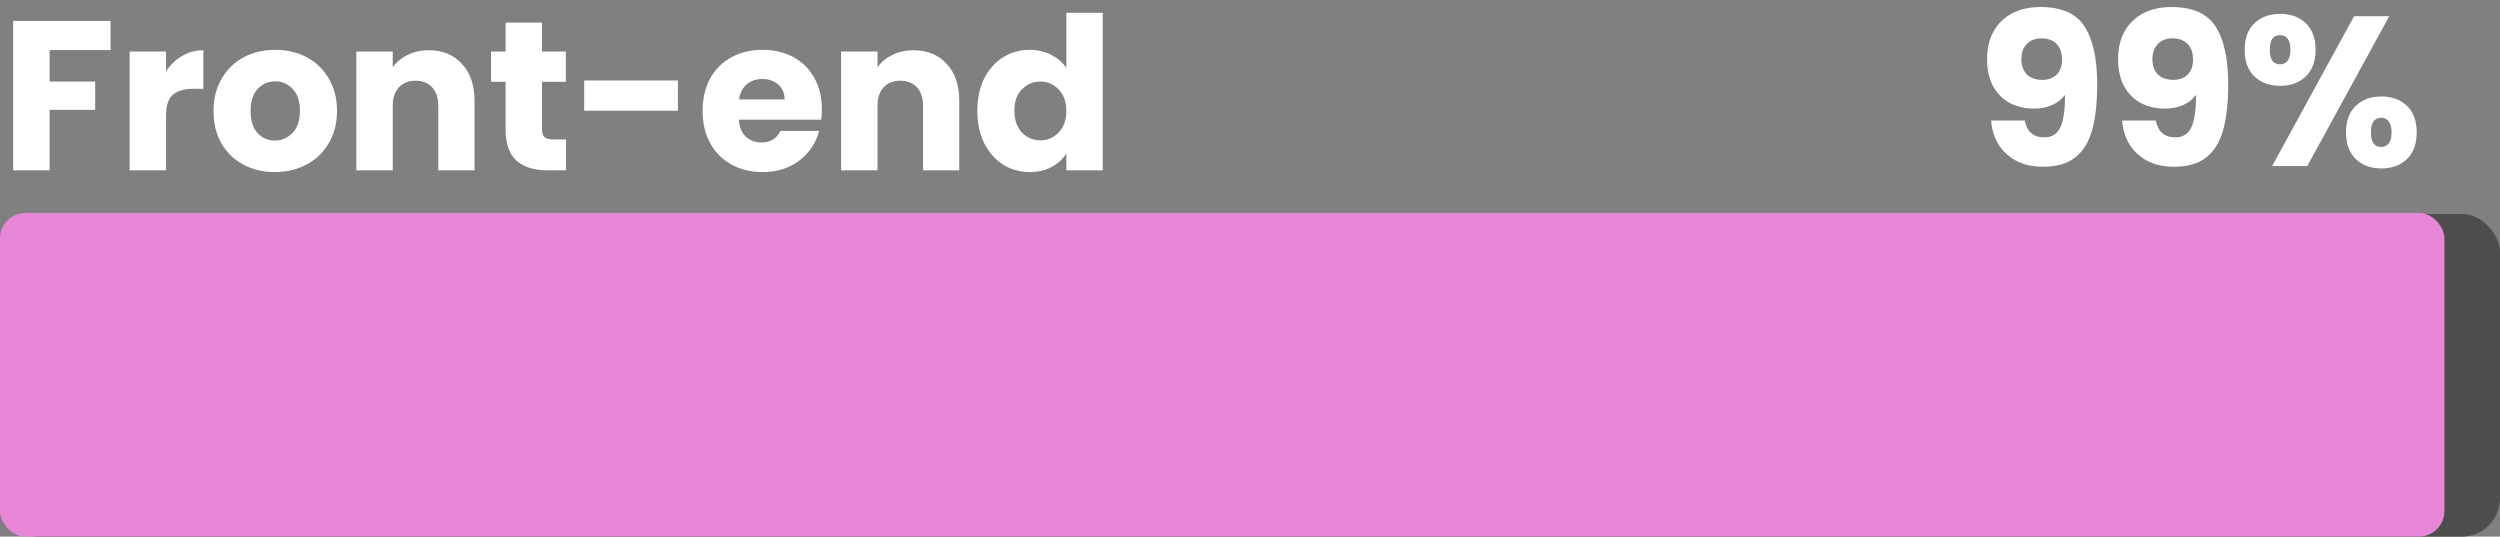 <svg width="587" height="126" viewBox="0 0 587 126" fill="none" xmlns="http://www.w3.org/2000/svg">
<rect x="0" y="0" width="587" height="126" fill="#808080" stroke="none"/>
<rect y="50.242" width="587" height="75.758" rx="9" fill="#4D4D4D"/>
<rect y="50" width="573.956" height="76" rx="6" fill="#E786D7"/>
<path d="M25.95 4.9V11.75H11.65V19.15H22.35V25.8H11.65V40H3.1V4.9H25.95ZM38.994 16.75C39.994 15.217 41.244 14.017 42.744 13.15C44.244 12.25 45.91 11.8 47.744 11.8V20.85H45.394C43.26 20.85 41.66 21.317 40.594 22.25C39.527 23.15 38.994 24.75 38.994 27.05V40H30.444V12.1H38.994V16.75ZM64.531 40.4C61.797 40.4 59.331 39.817 57.13 38.65C54.964 37.483 53.247 35.817 51.98 33.65C50.747 31.483 50.13 28.95 50.13 26.05C50.13 23.183 50.764 20.667 52.031 18.5C53.297 16.3 55.031 14.617 57.23 13.45C59.431 12.283 61.897 11.7 64.63 11.7C67.364 11.7 69.831 12.283 72.031 13.45C74.231 14.617 75.964 16.3 77.231 18.5C78.497 20.667 79.13 23.183 79.13 26.05C79.13 28.917 78.481 31.45 77.18 33.65C75.914 35.817 74.164 37.483 71.93 38.65C69.731 39.817 67.264 40.4 64.531 40.4ZM64.531 33C66.164 33 67.547 32.4 68.68 31.2C69.847 30 70.43 28.283 70.43 26.05C70.43 23.817 69.864 22.1 68.731 20.9C67.63 19.7 66.264 19.1 64.63 19.1C62.964 19.1 61.581 19.7 60.48 20.9C59.38 22.067 58.831 23.783 58.831 26.05C58.831 28.283 59.364 30 60.431 31.2C61.531 32.4 62.897 33 64.531 33ZM100.666 11.8C103.933 11.8 106.533 12.867 108.466 15C110.433 17.1 111.416 20 111.416 23.7V40H102.916V24.85C102.916 22.983 102.433 21.533 101.466 20.5C100.5 19.467 99.2 18.95 97.566 18.95C95.933 18.95 94.633 19.467 93.666 20.5C92.7 21.533 92.216 22.983 92.216 24.85V40H83.666V12.1H92.216V15.8C93.083 14.567 94.25 13.6 95.716 12.9C97.183 12.167 98.833 11.8 100.666 11.8ZM132.908 32.75V40H128.558C125.458 40 123.041 39.25 121.308 37.75C119.574 36.217 118.708 33.733 118.708 30.3V19.2H115.308V12.1H118.708V5.3H127.258V12.1H132.858V19.2H127.258V30.4C127.258 31.233 127.458 31.833 127.858 32.2C128.258 32.567 128.924 32.75 129.858 32.75H132.908ZM159.17 18.9V26H137.17V18.9H159.17ZM192.974 25.6C192.974 26.4 192.924 27.233 192.824 28.1H173.474C173.608 29.833 174.158 31.167 175.124 32.1C176.124 33 177.341 33.45 178.774 33.45C180.908 33.45 182.391 32.55 183.224 30.75H192.324C191.858 32.583 191.008 34.233 189.774 35.7C188.574 37.167 187.058 38.317 185.224 39.15C183.391 39.983 181.341 40.4 179.074 40.4C176.341 40.4 173.908 39.817 171.774 38.65C169.641 37.483 167.974 35.817 166.774 33.65C165.574 31.483 164.974 28.95 164.974 26.05C164.974 23.15 165.558 20.617 166.724 18.45C167.924 16.283 169.591 14.617 171.724 13.45C173.858 12.283 176.308 11.7 179.074 11.7C181.774 11.7 184.174 12.267 186.274 13.4C188.374 14.533 190.008 16.15 191.174 18.25C192.374 20.35 192.974 22.8 192.974 25.6ZM184.224 23.35C184.224 21.883 183.724 20.717 182.724 19.85C181.724 18.983 180.474 18.55 178.974 18.55C177.541 18.55 176.324 18.967 175.324 19.8C174.358 20.633 173.758 21.817 173.524 23.35H184.224ZM214.485 11.8C217.751 11.8 220.351 12.867 222.285 15C224.251 17.1 225.235 20 225.235 23.7V40H216.735V24.85C216.735 22.983 216.251 21.533 215.285 20.5C214.318 19.467 213.018 18.95 211.385 18.95C209.751 18.95 208.451 19.467 207.485 20.5C206.518 21.533 206.035 22.983 206.035 24.85V40H197.485V12.1H206.035V15.8C206.901 14.567 208.068 13.6 209.535 12.9C211.001 12.167 212.651 11.8 214.485 11.8ZM229.476 26C229.476 23.133 230.01 20.617 231.076 18.45C232.176 16.283 233.66 14.617 235.526 13.45C237.393 12.283 239.476 11.7 241.776 11.7C243.61 11.7 245.276 12.083 246.776 12.85C248.31 13.617 249.51 14.65 250.376 15.95V3H258.926V40H250.376V36C249.576 37.333 248.426 38.4 246.926 39.2C245.46 40 243.743 40.4 241.776 40.4C239.476 40.4 237.393 39.817 235.526 38.65C233.66 37.45 232.176 35.767 231.076 33.6C230.01 31.4 229.476 28.867 229.476 26ZM250.376 26.05C250.376 23.917 249.776 22.233 248.576 21C247.41 19.767 245.976 19.15 244.276 19.15C242.576 19.15 241.126 19.767 239.926 21C238.76 22.2 238.176 23.867 238.176 26C238.176 28.133 238.76 29.833 239.926 31.1C241.126 32.333 242.576 32.95 244.276 32.95C245.976 32.95 247.41 32.333 248.576 31.1C249.776 29.867 250.376 28.183 250.376 26.05Z" fill="white"/>
<path d="M475.421 28.3C475.921 30.933 477.454 32.25 480.021 32.25C481.787 32.25 483.037 31.467 483.771 29.9C484.504 28.333 484.871 25.783 484.871 22.25C484.137 23.283 483.137 24.083 481.871 24.65C480.604 25.217 479.187 25.5 477.621 25.5C475.487 25.5 473.587 25.067 471.921 24.2C470.254 23.3 468.937 21.983 467.971 20.25C467.037 18.483 466.571 16.35 466.571 13.85C466.571 11.383 467.071 9.233 468.071 7.4C469.104 5.567 470.554 4.15 472.421 3.15C474.321 2.15 476.554 1.65 479.121 1.65C484.054 1.65 487.504 3.183 489.471 6.25C491.437 9.317 492.421 13.833 492.421 19.8C492.421 24.133 492.021 27.717 491.221 30.55C490.454 33.35 489.137 35.483 487.271 36.95C485.437 38.417 482.921 39.15 479.721 39.15C477.187 39.15 475.021 38.65 473.221 37.65C471.454 36.65 470.087 35.333 469.121 33.7C468.187 32.067 467.654 30.267 467.521 28.3H475.421ZM479.571 18.75C480.971 18.75 482.087 18.333 482.921 17.5C483.754 16.633 484.171 15.467 484.171 14C484.171 12.4 483.737 11.167 482.871 10.3C482.004 9.433 480.837 9 479.371 9C477.904 9 476.737 9.45 475.871 10.35C475.037 11.217 474.621 12.417 474.621 13.95C474.621 15.383 475.037 16.55 475.871 17.45C476.737 18.317 477.971 18.75 479.571 18.75ZM506.182 28.3C506.682 30.933 508.216 32.25 510.782 32.25C512.549 32.25 513.799 31.467 514.532 29.9C515.266 28.333 515.632 25.783 515.632 22.25C514.899 23.283 513.899 24.083 512.632 24.65C511.366 25.217 509.949 25.5 508.382 25.5C506.249 25.5 504.349 25.067 502.682 24.2C501.016 23.3 499.699 21.983 498.732 20.25C497.799 18.483 497.332 16.35 497.332 13.85C497.332 11.383 497.832 9.233 498.832 7.4C499.866 5.567 501.316 4.15 503.182 3.15C505.082 2.15 507.316 1.65 509.882 1.65C514.816 1.65 518.266 3.183 520.232 6.25C522.199 9.317 523.182 13.833 523.182 19.8C523.182 24.133 522.782 27.717 521.982 30.55C521.216 33.35 519.899 35.483 518.032 36.95C516.199 38.417 513.682 39.15 510.482 39.15C507.949 39.15 505.782 38.65 503.982 37.65C502.216 36.65 500.849 35.333 499.882 33.7C498.949 32.067 498.416 30.267 498.282 28.3H506.182ZM510.332 18.75C511.732 18.75 512.849 18.333 513.682 17.5C514.516 16.633 514.932 15.467 514.932 14C514.932 12.4 514.499 11.167 513.632 10.3C512.766 9.433 511.599 9 510.132 9C508.666 9 507.499 9.45 506.632 10.35C505.799 11.217 505.382 12.417 505.382 13.95C505.382 15.383 505.799 16.55 506.632 17.45C507.499 18.317 508.732 18.75 510.332 18.75ZM527.044 11.7C527.044 9 527.811 6.917 529.344 5.45C530.911 3.983 532.927 3.25 535.394 3.25C537.861 3.25 539.861 3.983 541.394 5.45C542.927 6.917 543.694 9 543.694 11.7C543.694 14.4 542.927 16.483 541.394 17.95C539.861 19.417 537.861 20.15 535.394 20.15C532.927 20.15 530.911 19.417 529.344 17.95C527.811 16.483 527.044 14.4 527.044 11.7ZM560.994 3.8L541.744 39H533.494L552.744 3.8H560.994ZM535.344 8.25C533.744 8.25 532.944 9.4 532.944 11.7C532.944 13.967 533.744 15.1 535.344 15.1C536.111 15.1 536.711 14.817 537.144 14.25C537.577 13.683 537.794 12.833 537.794 11.7C537.794 9.4 536.977 8.25 535.344 8.25ZM550.844 31.1C550.844 28.4 551.611 26.317 553.144 24.85C554.677 23.383 556.677 22.65 559.144 22.65C561.611 22.65 563.611 23.383 565.144 24.85C566.677 26.317 567.444 28.4 567.444 31.1C567.444 33.8 566.677 35.883 565.144 37.35C563.611 38.817 561.611 39.55 559.144 39.55C556.677 39.55 554.677 38.817 553.144 37.35C551.611 35.883 550.844 33.8 550.844 31.1ZM559.094 27.65C558.327 27.65 557.727 27.933 557.294 28.5C556.894 29.067 556.694 29.933 556.694 31.1C556.694 33.367 557.494 34.5 559.094 34.5C559.861 34.5 560.461 34.217 560.894 33.65C561.327 33.083 561.544 32.233 561.544 31.1C561.544 29.967 561.327 29.117 560.894 28.55C560.461 27.95 559.861 27.65 559.094 27.65Z" fill="white"/>
</svg>
